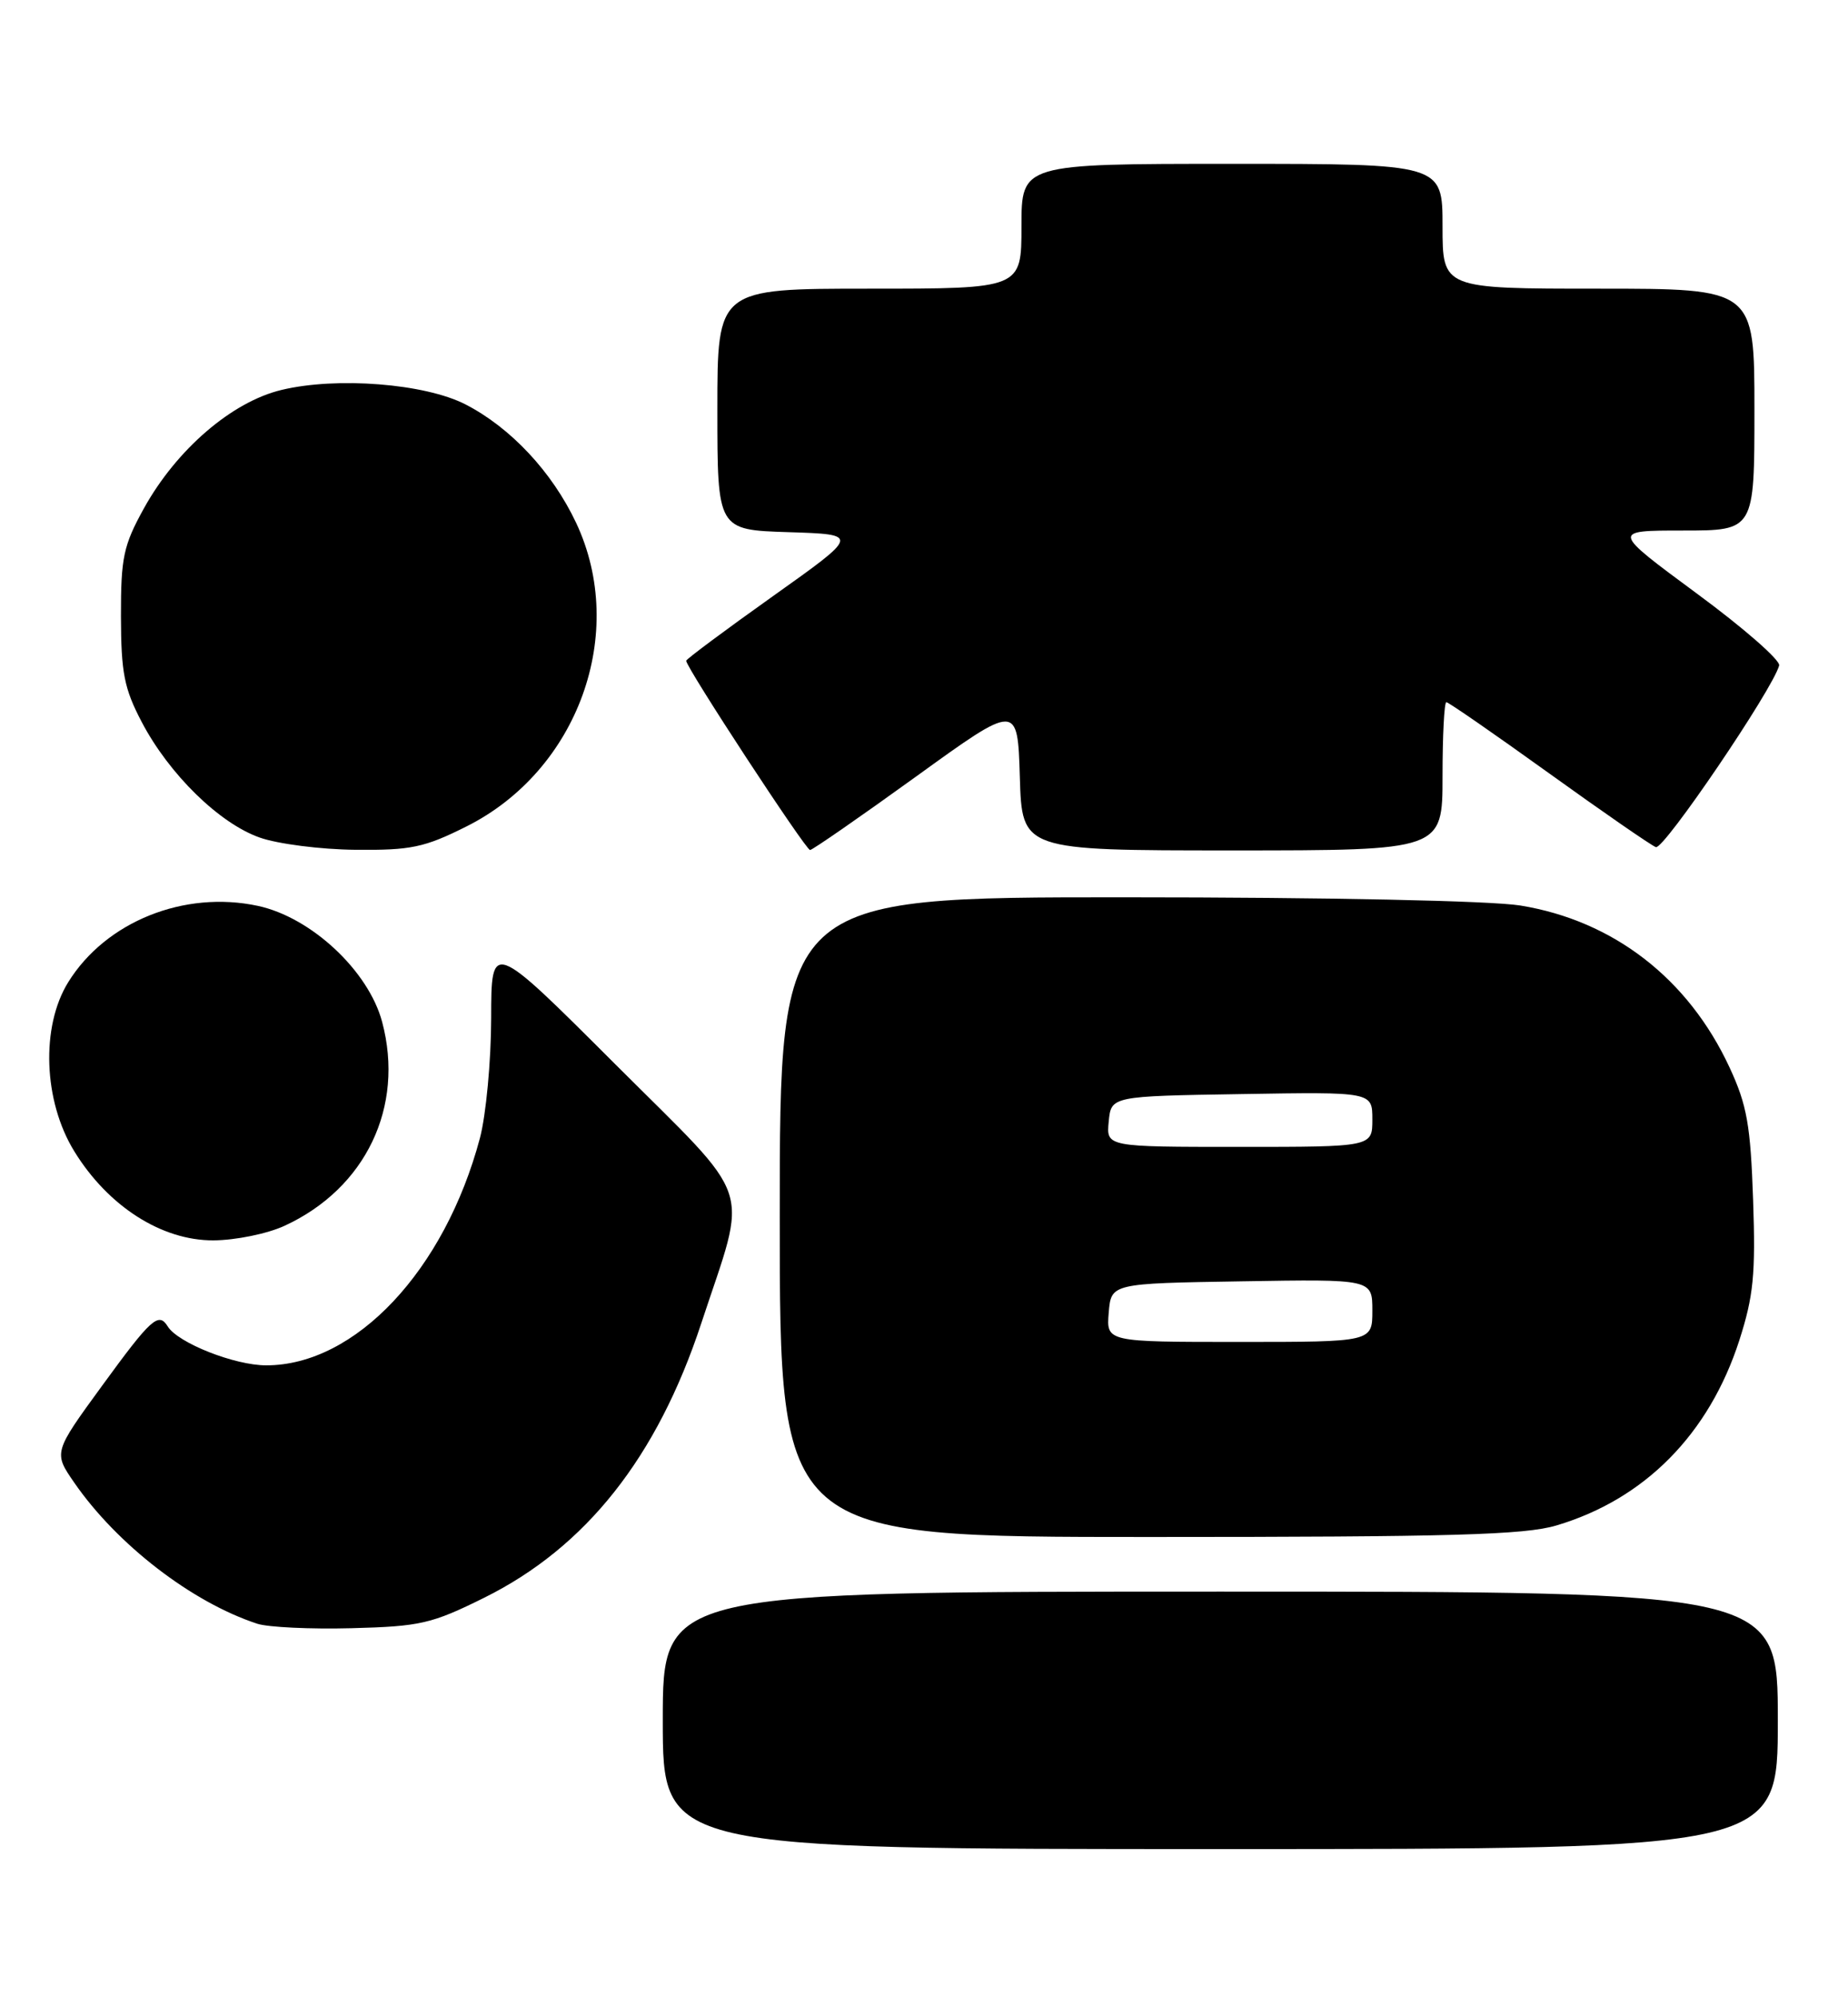 <?xml version="1.0" encoding="UTF-8" standalone="no"?>
<!DOCTYPE svg PUBLIC "-//W3C//DTD SVG 1.1//EN" "http://www.w3.org/Graphics/SVG/1.1/DTD/svg11.dtd" >
<svg xmlns="http://www.w3.org/2000/svg" xmlns:xlink="http://www.w3.org/1999/xlink" version="1.1" viewBox="0 0 237 256">
 <g >
 <path fill="currentColor"
d=" M 228.00 220.50 C 228.00 204.00 228.00 204.00 156.50 204.00 C 85.00 204.00 85.00 204.00 85.00 220.50 C 85.00 237.00 85.00 237.00 156.50 237.00 C 228.00 237.00 228.00 237.00 228.00 220.50 Z  M 62.11 204.78 C 75.15 198.31 84.27 186.79 89.93 169.63 C 95.96 151.33 97.01 154.48 78.87 136.37 C 63.00 120.52 63.00 120.52 62.99 130.51 C 62.98 136.01 62.33 142.92 61.55 145.87 C 57.03 162.83 45.59 175.00 34.14 175.00 C 30.09 175.00 22.82 172.13 21.51 170.01 C 20.34 168.12 19.38 168.99 13.11 177.59 C 6.85 186.17 6.85 186.17 9.54 190.06 C 15.04 198.00 24.63 205.38 33.00 208.12 C 34.38 208.57 39.83 208.83 45.11 208.69 C 53.91 208.46 55.35 208.13 62.11 204.78 Z  M 199.61 195.52 C 210.93 192.16 219.18 183.81 223.06 171.80 C 224.88 166.13 225.16 163.35 224.83 153.80 C 224.50 144.20 224.05 141.65 221.81 136.82 C 216.53 125.44 206.92 118.00 194.97 116.06 C 191.16 115.45 170.33 115.01 144.25 115.01 C 100.00 115.00 100.00 115.00 100.00 156.00 C 100.00 197.00 100.00 197.00 147.32 197.00 C 186.15 197.00 195.53 196.74 199.61 195.52 Z  M 36.50 157.11 C 46.90 152.32 51.91 141.86 49.01 130.99 C 47.27 124.44 39.92 117.58 33.08 116.11 C 23.63 114.08 13.56 118.13 8.75 125.89 C 5.22 131.58 5.56 141.13 9.53 147.57 C 13.86 154.61 20.73 159.01 27.36 158.98 C 30.19 158.97 34.30 158.13 36.50 157.11 Z  M 59.80 105.94 C 74.15 98.77 80.53 81.11 73.88 67.00 C 70.80 60.48 65.49 54.81 59.69 51.83 C 54.48 49.16 43.20 48.27 36.10 49.98 C 29.74 51.50 22.64 57.61 18.46 65.15 C 15.83 69.91 15.50 71.44 15.51 79.00 C 15.53 86.24 15.92 88.25 18.18 92.55 C 21.68 99.22 28.11 105.52 33.30 107.35 C 35.61 108.17 41.14 108.88 45.59 108.92 C 52.70 108.99 54.42 108.63 59.80 105.94 Z  M 117.50 99.52 C 130.50 90.13 130.50 90.13 130.79 99.57 C 131.07 109.00 131.07 109.00 158.04 109.00 C 185.00 109.00 185.00 109.00 185.00 99.50 C 185.00 94.28 185.22 90.00 185.49 90.00 C 185.76 90.00 191.66 94.08 198.60 99.07 C 205.54 104.06 211.73 108.34 212.36 108.58 C 213.37 108.95 227.33 88.39 228.17 85.30 C 228.35 84.63 223.59 80.47 217.58 76.05 C 206.67 68.00 206.67 68.00 215.83 68.00 C 225.00 68.00 225.00 68.00 225.00 52.50 C 225.00 37.00 225.00 37.00 205.00 37.00 C 185.00 37.00 185.00 37.00 185.00 29.00 C 185.00 21.00 185.00 21.00 158.00 21.00 C 131.00 21.00 131.00 21.00 131.00 29.00 C 131.00 37.00 131.00 37.00 111.50 37.00 C 92.00 37.00 92.00 37.00 92.00 52.46 C 92.00 67.92 92.00 67.92 101.13 68.21 C 110.26 68.50 110.26 68.50 99.13 76.41 C 93.01 80.76 88.00 84.49 88.00 84.69 C 88.00 85.57 103.35 108.99 103.89 108.95 C 104.23 108.92 110.35 104.68 117.50 99.52 Z  M 142.19 168.25 C 142.50 164.50 142.50 164.50 159.25 164.23 C 176.00 163.95 176.00 163.95 176.00 167.98 C 176.00 172.00 176.00 172.00 158.94 172.00 C 141.88 172.00 141.88 172.00 142.19 168.25 Z  M 142.19 143.75 C 142.50 140.50 142.50 140.50 159.25 140.23 C 176.00 139.95 176.00 139.95 176.00 143.48 C 176.00 147.00 176.00 147.00 158.94 147.00 C 141.87 147.00 141.87 147.00 142.19 143.75 Z "/>
</g>
</svg>
